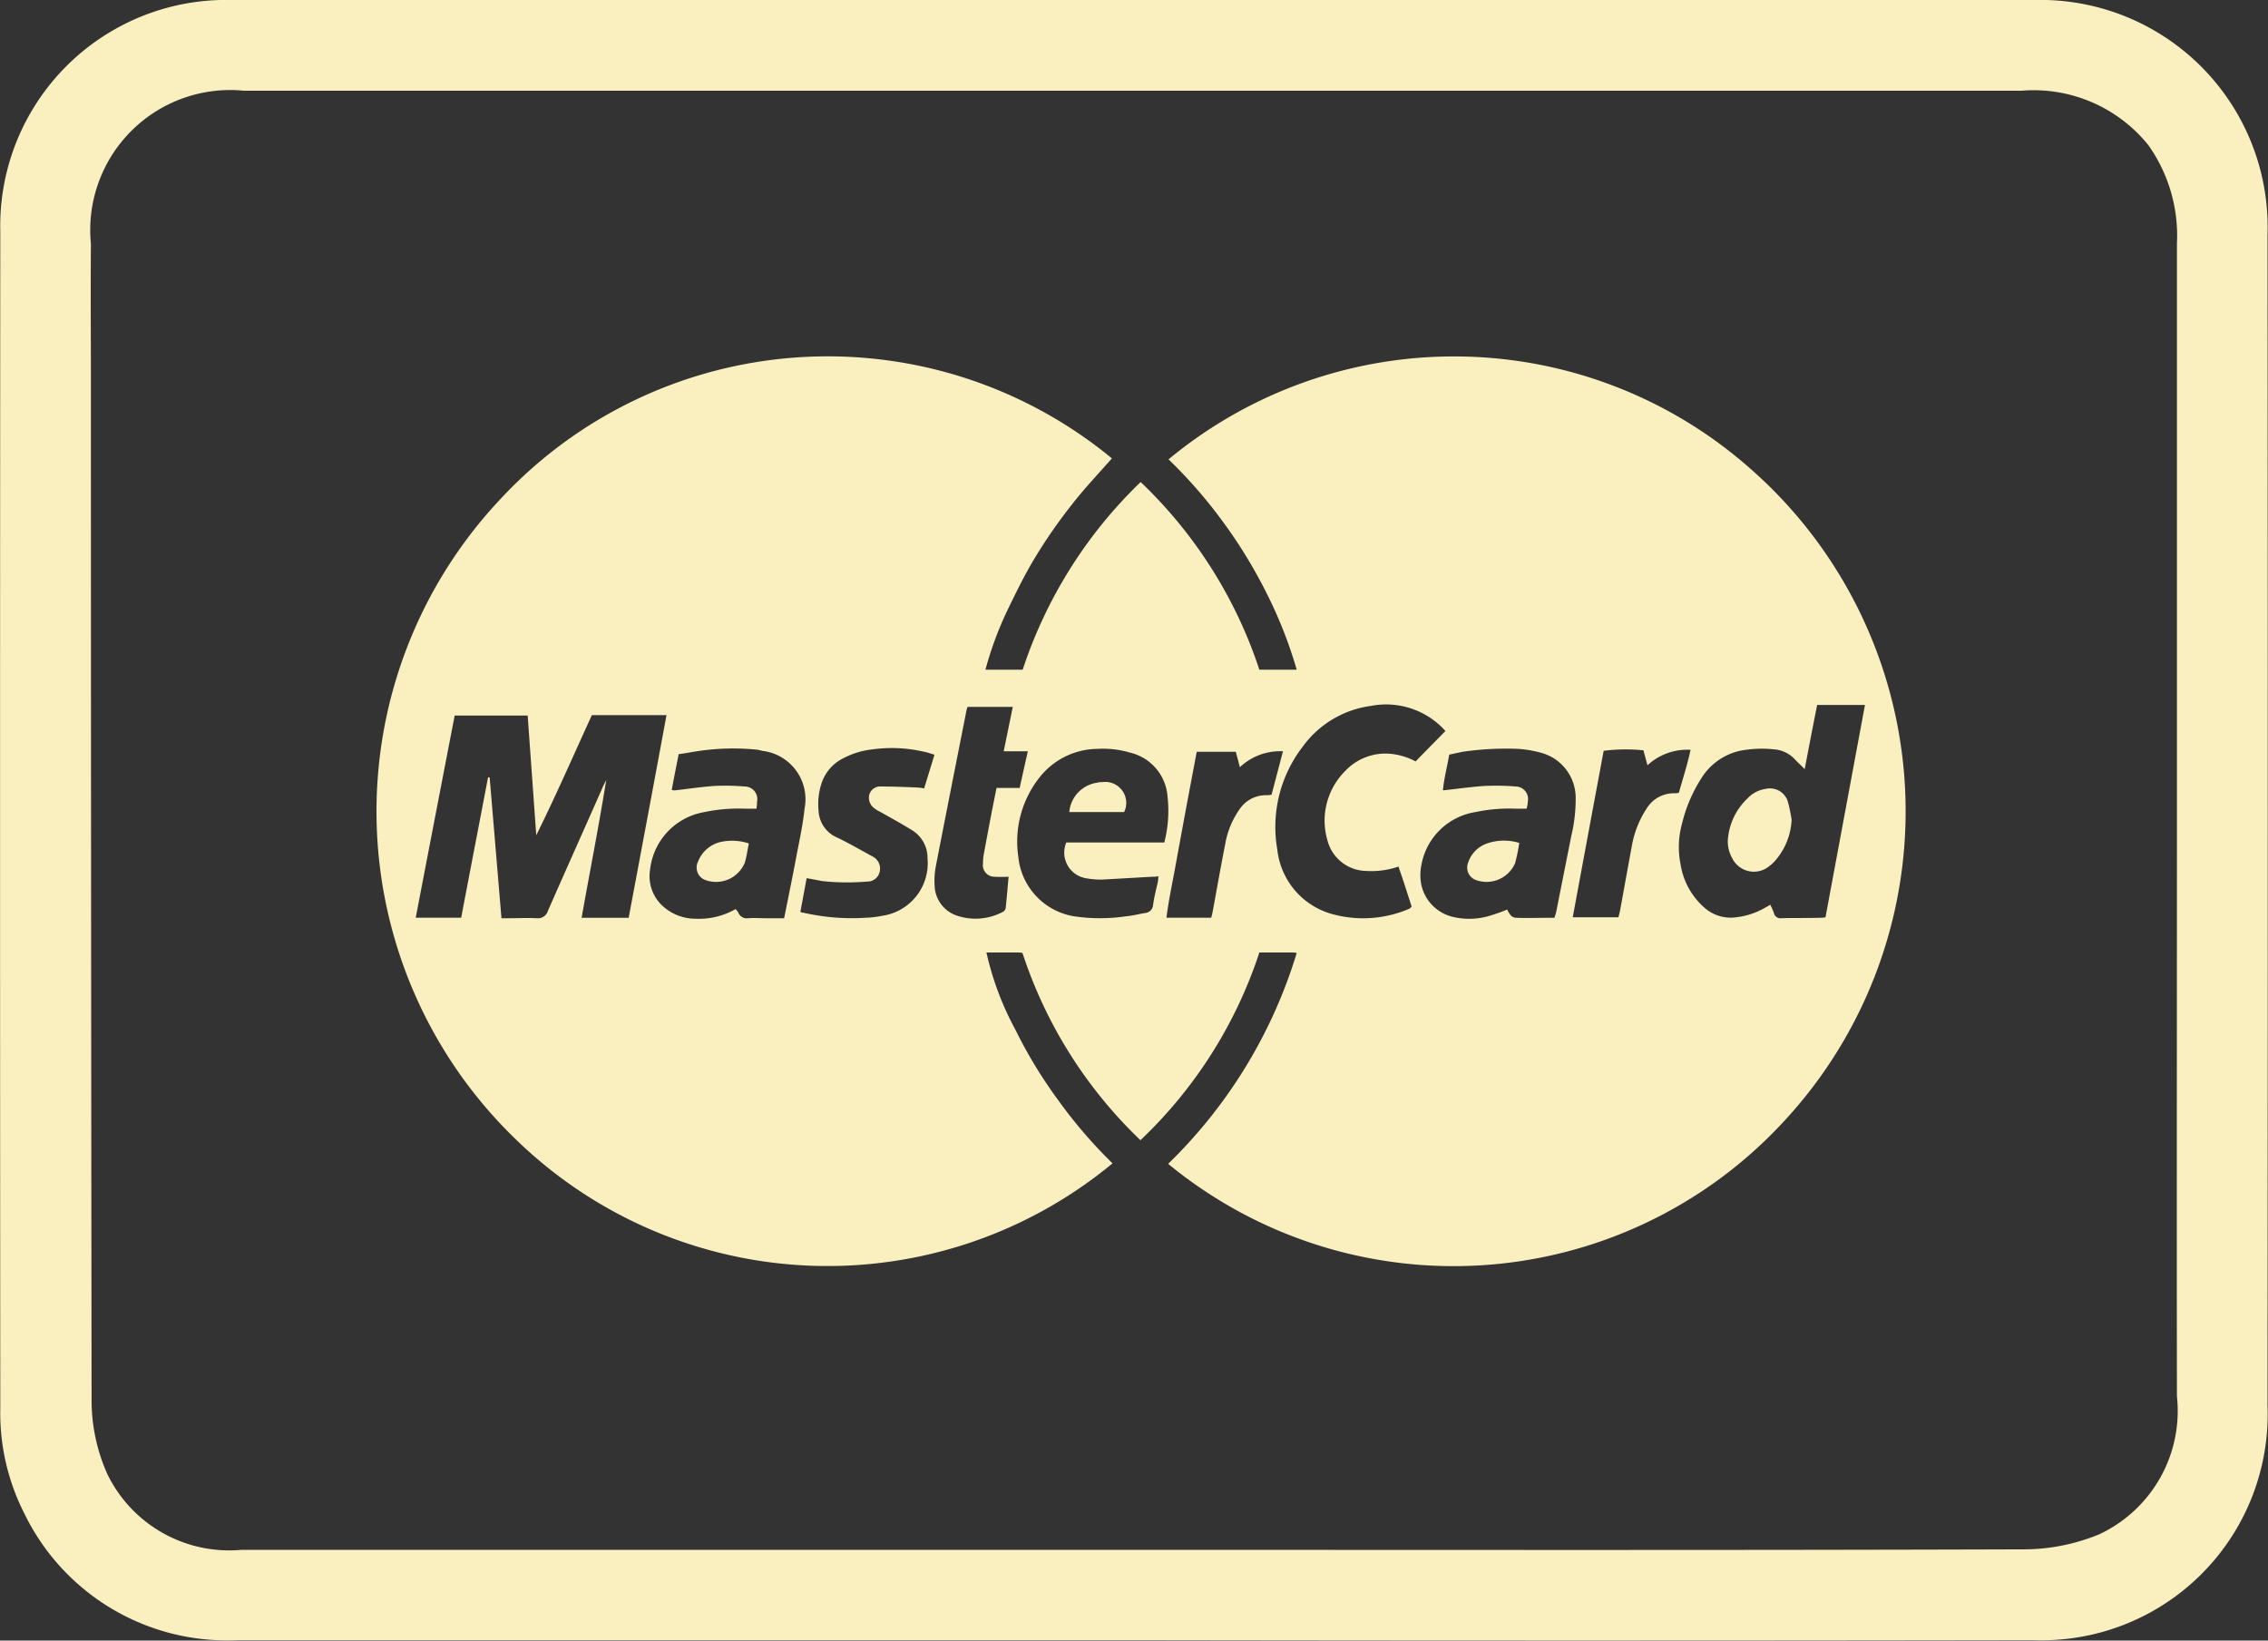 <svg xmlns="http://www.w3.org/2000/svg" width="47" height="34"><rect width="100%" height="100%" fill="#333333" stroke="none"/><path d="M23.485 33.99H4.952a4.666 4.666 0 01-4.446-2.62 4.588 4.588 0 01-.5-2.18q-.009-12.2 0-24.39A4.684 4.684 0 014.815 0c2.875-.02 5.75 0 8.625 0h20.139c2.86 0 5.719-.01 8.579 0a4.71 4.71 0 014.832 4.87q.009 12.135 0 24.26a4.685 4.685 0 01-4.879 4.86q-9.313.015-18.626 0zm-.032-1.87c6.148 0 12.3.01 18.445-.01a4.126 4.126 0 001.6-.31 2.822 2.822 0 001.615-2.86c-.006-3.92 0-7.84 0-11.76V5.05a3.247 3.247 0 00-.591-2.04 3.051 3.051 0 00-2.627-1.13H5.054a2.9 2.9 0 00-3.17 3.17c-.008.99 0 1.97 0 2.95q0 10.5.014 20.99a3.744 3.744 0 00.322 1.55 2.807 2.807 0 002.784 1.58h18.445zm.755-8a10.233 10.233 0 002.664-4.37.526.526 0 00-.116-.01h-.658a9.4 9.4 0 01-2.464 3.89 9.41 9.41 0 01-2.445-3.88.46.46 0 00-.111-.01h-.636a6.177 6.177 0 00.6 1.6 9.684 9.684 0 00.894 1.47 9.877 9.877 0 001.119 1.3 9.26 9.26 0 01-12.348-.48 9.443 9.443 0 01-.343-13.28 9.256 9.256 0 0112.678-.85c-.281.32-.577.63-.84.97a10.775 10.775 0 00-.737 1.06c-.221.36-.41.75-.594 1.13a7.187 7.187 0 00-.45 1.22h.772a9.53 9.53 0 012.445-3.89 9.457 9.457 0 012.46 3.89h.774a9.18 9.18 0 00-.631-1.6 10.184 10.184 0 00-.893-1.46 9.972 9.972 0 00-1.132-1.3 9.269 9.269 0 0112.042.18 9.445 9.445 0 01.635 13.62 9.309 9.309 0 01-12.685.8zm-14.094-8.01h.033l.245 2.92h.157c.193 0 .386-.01.578 0a.213.213 0 00.226-.15c.378-.86.764-1.72 1.148-2.59.019-.04.042-.08.063-.13-.154.96-.341 1.9-.511 2.86h.975c.263-1.4.524-2.79.784-4.2h-1.546c-.381.83-.746 1.67-1.153 2.49l-.178-2.48H9.422c-.268 1.39-.537 2.78-.807 4.19h.942c.186-.98.372-1.94.557-2.91zm27.285-.17c-.076-.08-.135-.13-.192-.19a.649.649 0 00-.444-.22 2.39 2.39 0 00-.706.03 1.268 1.268 0 00-.794.56 3.073 3.073 0 00-.409.96 1.816 1.816 0 00-.028.83 1.5 1.5 0 00.529.93.817.817 0 00.623.17 1.531 1.531 0 00.586-.19c.037-.02.074-.04.12-.07a1.153 1.153 0 01.076.17.141.141 0 00.158.11c.265-.01.531 0 .8-.01a.436.436 0 00.112-.01l.818-4.4h-.991c-.088.44-.171.87-.258 1.33zm-5.186 3.08c.013-.04.026-.08.034-.11l.314-1.58a3.3 3.3 0 00.092-.78.967.967 0 00-.721-.95 2.463 2.463 0 00-.468-.08 6.362 6.362 0 00-1.154.06l-.278.06c-.041.25-.108.49-.13.74.291-.03.563-.07.837-.09a5.115 5.115 0 01.678.01.26.26 0 01.246.3.922.922 0 01-.026.16h-.227a3.34 3.34 0 00-.834.07 1.351 1.351 0 00-1.119 1.09 1.037 1.037 0 000 .43.875.875 0 00.687.66 1.456 1.456 0 00.688-.02 3.309 3.309 0 00.4-.14.717.717 0 00.075.12.175.175 0 00.092.05c.269.01.538 0 .814 0zm-16.536-2.26h-.231a3.452 3.452 0 00-.848.07 1.361 1.361 0 00-1.126 1.19.835.835 0 00.3.79 1 1 0 00.641.23 1.516 1.516 0 00.831-.2.642.642 0 01.055.07.19.19 0 00.209.12c.115-.01.231 0 .347 0h.394c.015-.07.028-.13.039-.19.074-.37.15-.74.219-1.11.061-.32.132-.64.166-.97a1.011 1.011 0 00-.884-1.2c-.023-.01-.047-.01-.071-.02a4.908 4.908 0 00-1.211.02c-.147.02-.293.05-.443.07-.049.25-.1.5-.143.74a.2.2 0 00.069.01c.263-.03.526-.07.79-.09a4.673 4.673 0 01.648.01.261.261 0 01.259.32c.004.04-.004.08-.01.14zm14.277-1.61l-.046-.05a1.65 1.65 0 00-1.5-.47 2.089 2.089 0 00-1.416.85 2.722 2.722 0 00-.522 2.13 1.562 1.562 0 001.2 1.35 2.407 2.407 0 001.542-.13c.016-.01.028-.03.042-.04l-.135-.42c-.045-.14-.091-.27-.138-.41a1.744 1.744 0 01-.671.09.844.844 0 01-.8-.63 1.454 1.454 0 01.365-1.44 1.149 1.149 0 01.914-.36 1.39 1.39 0 01.547.16c.213-.22.412-.42.618-.63zm-5.826 2.31a2.622 2.622 0 00.066-.96 1.009 1.009 0 00-.767-.9 1.993 1.993 0 00-.686-.08 1.548 1.548 0 00-1.213.61 2.143 2.143 0 00-.425 1.63A1.386 1.386 0 0022.332 19a3.684 3.684 0 001-.01c.139-.01.275-.05.412-.07a.18.18 0 00.152-.17c.022-.16.064-.32.1-.48a1.1 1.1 0 00.009-.11.585.585 0 01-.125.01l-1.053.06a1.833 1.833 0 01-.33-.03.539.539 0 01-.4-.74h2.034zm-7.542 1.44a.384.384 0 00.083.02 4.483 4.483 0 001.265.1 2.016 2.016 0 00.345-.04 1.1 1.1 0 00.942-1.19.671.671 0 00-.33-.59c-.211-.13-.428-.25-.642-.37a.728.728 0 01-.144-.09.266.266 0 01-.088-.28.234.234 0 01.237-.16c.245 0 .49.01.736.02a.982.982 0 01.161.02c.073-.24.142-.46.214-.7-.08-.02-.147-.05-.216-.06a2.933 2.933 0 00-1.064-.05 1.694 1.694 0 00-.62.19.887.887 0 00-.442.52 1.373 1.373 0 00-.059.57.633.633 0 00.389.55c.249.12.489.26.729.39a.281.281 0 01.147.32.259.259 0 01-.267.2 4.754 4.754 0 01-.924-.01 13 13 0 00-.322-.06l-.13.7zm3.467-4.25a.338.338 0 00-.02.05c-.213 1.08-.428 2.16-.637 3.24a1.542 1.542 0 00-.028.4.677.677 0 00.444.63 1.209 1.209 0 00.967-.07.124.124 0 00.061-.07c.023-.22.041-.43.061-.66a2.761 2.761 0 01-.288 0 .239.239 0 01-.243-.27 1.116 1.116 0 01.018-.2c.055-.3.112-.6.169-.9l.094-.47h.48c.056-.26.111-.5.169-.76h-.5l.188-.92h-.931zm13.486 4.36c.012-.05.024-.09.032-.13.081-.44.161-.89.243-1.33a2.052 2.052 0 01.307-.79.663.663 0 01.57-.32.35.35 0 00.1-.01c.082-.29.176-.58.243-.89a1.208 1.208 0 00-.893.32c-.031-.11-.059-.22-.084-.31a3.672 3.672 0 00-.824.01q-.319 1.71-.641 3.45h.945zM24.8 15.58l-.215 1.14c-.071.39-.143.77-.213 1.16s-.15.75-.2 1.14h.929c.011-.05.021-.08.028-.12.087-.47.169-.94.26-1.4a1.775 1.775 0 01.3-.73.657.657 0 01.542-.29.52.52 0 00.12-.01l.236-.9a1.215 1.215 0 00-.893.33c-.031-.12-.057-.22-.085-.32H24.8zm12.328 1.41a1.388 1.388 0 01-.352.86.878.878 0 01-.166.14.5.5 0 01-.716-.21.693.693 0 01-.078-.46 1.3 1.3 0 01.395-.77.639.639 0 01.378-.2.388.388 0 01.46.26 3.192 3.192 0 01.079.38zm-5.644.48a3.653 3.653 0 01-.087.42.644.644 0 01-.832.34.274.274 0 01-.148-.33.63.63 0 01.4-.42 1.068 1.068 0 01.667-.01zm-15.966.01c-.028.14-.045.27-.084.4a.644.644 0 01-.838.35.276.276 0 01-.132-.37.664.664 0 01.519-.42 1.1 1.1 0 01.535.04zm7.777-.65h-1.136a.676.676 0 01.582-.61.34.34 0 01.1-.01.434.434 0 01.454.62z" fill="#faf0bf" fill-rule="evenodd"/></svg>